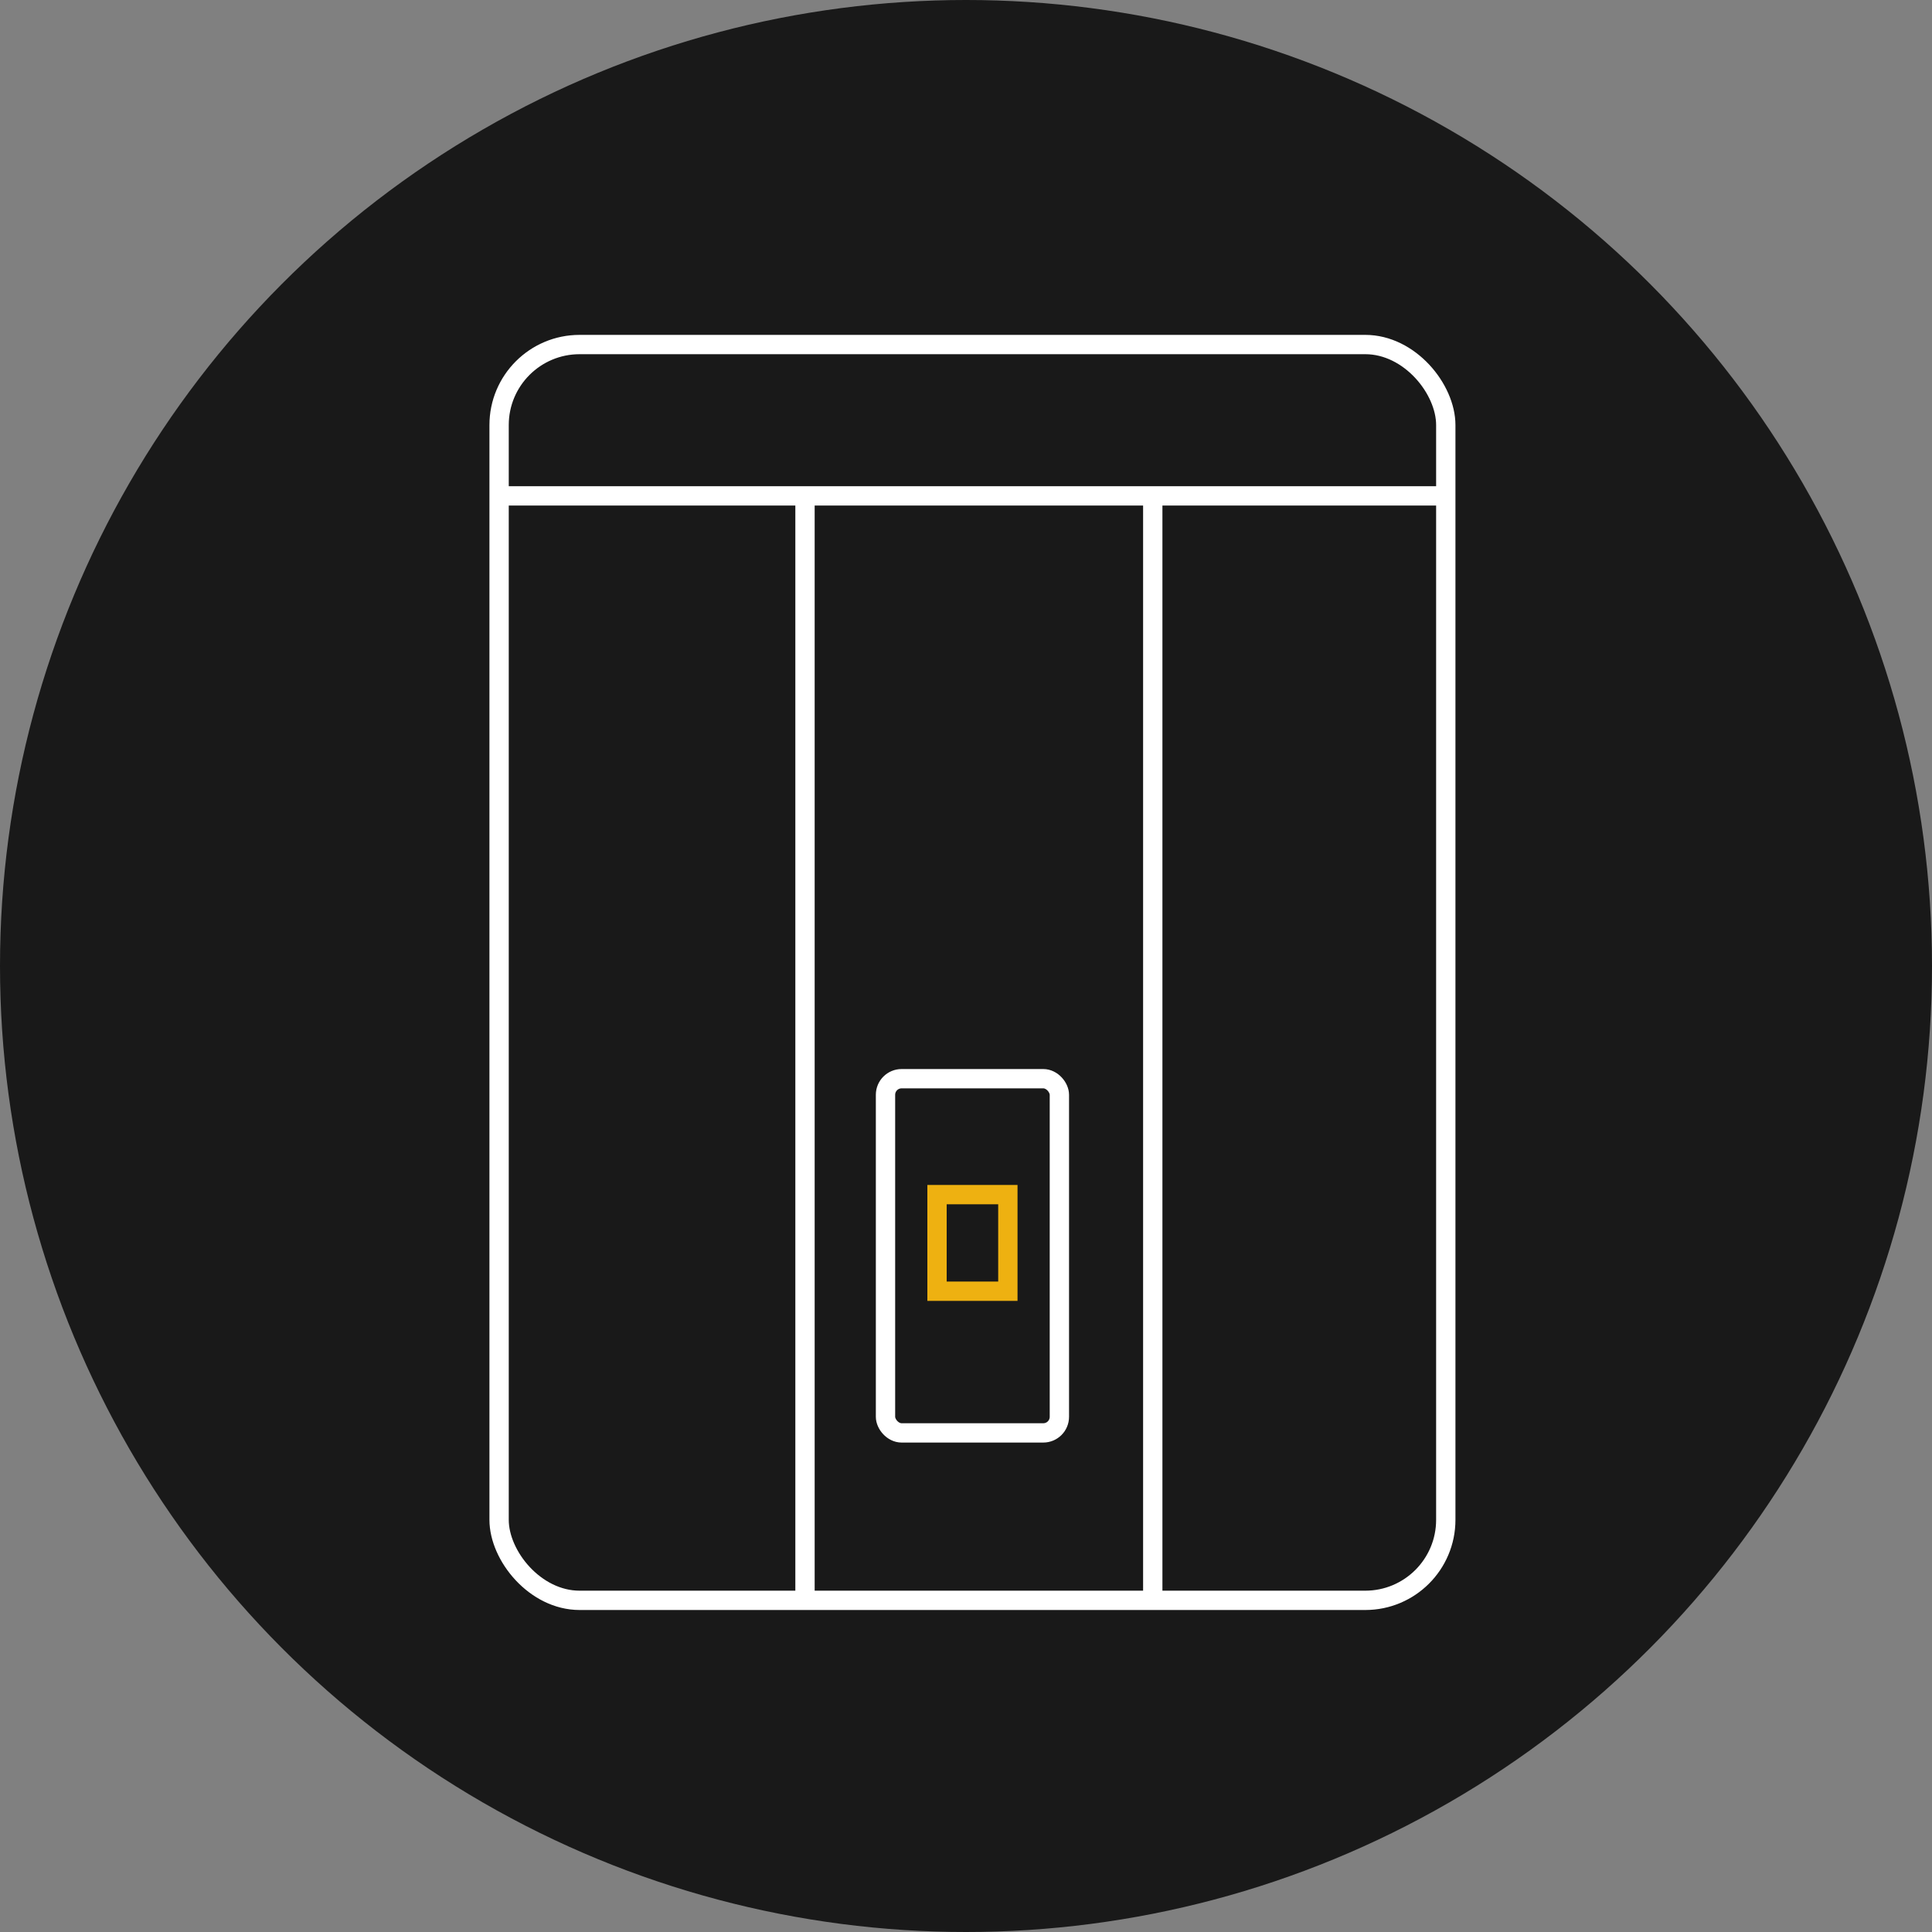 <svg xmlns="http://www.w3.org/2000/svg" xmlns:xlink="http://www.w3.org/1999/xlink" width="150" height="150" viewBox="0 0 150 150"><rect x="0" y="0" width="150" height="150" fill="#808080" stroke="none"/><defs><style>.a,.d,.e{fill:none;}.b{clip-path:url(#a);}.c{fill:#191919;}.d{stroke:#fff;}.d,.e{stroke-width:1.5px;}.e{stroke:#eeb111;}.f{stroke:none;}</style><clipPath id="a"><rect class="a" width="150" height="150"/></clipPath></defs><g class="b"><circle class="c" cx="75" cy="75" r="75"/><g transform="translate(-629 -239)"><g class="d" transform="translate(667 265)"><rect class="f" width="75" height="99" rx="7"/><rect class="a" x="0.75" y="0.75" width="73.5" height="97.5" rx="6.25"/></g><line class="d" x2="74" transform="translate(667.5 277.5)"/><line class="d" y2="86" transform="translate(691.5 277.5)"/><line class="d" y2="86" transform="translate(718.5 277.5)"/><g class="d" transform="translate(697 322)"><rect class="f" width="15" height="29" rx="2"/><rect class="a" x="0.75" y="0.75" width="13.5" height="27.5" rx="1.25"/></g><g class="e" transform="translate(701 331)"><rect class="f" width="7" height="9"/><rect class="a" x="0.75" y="0.75" width="5.5" height="7.5"/></g></g></g></svg>
